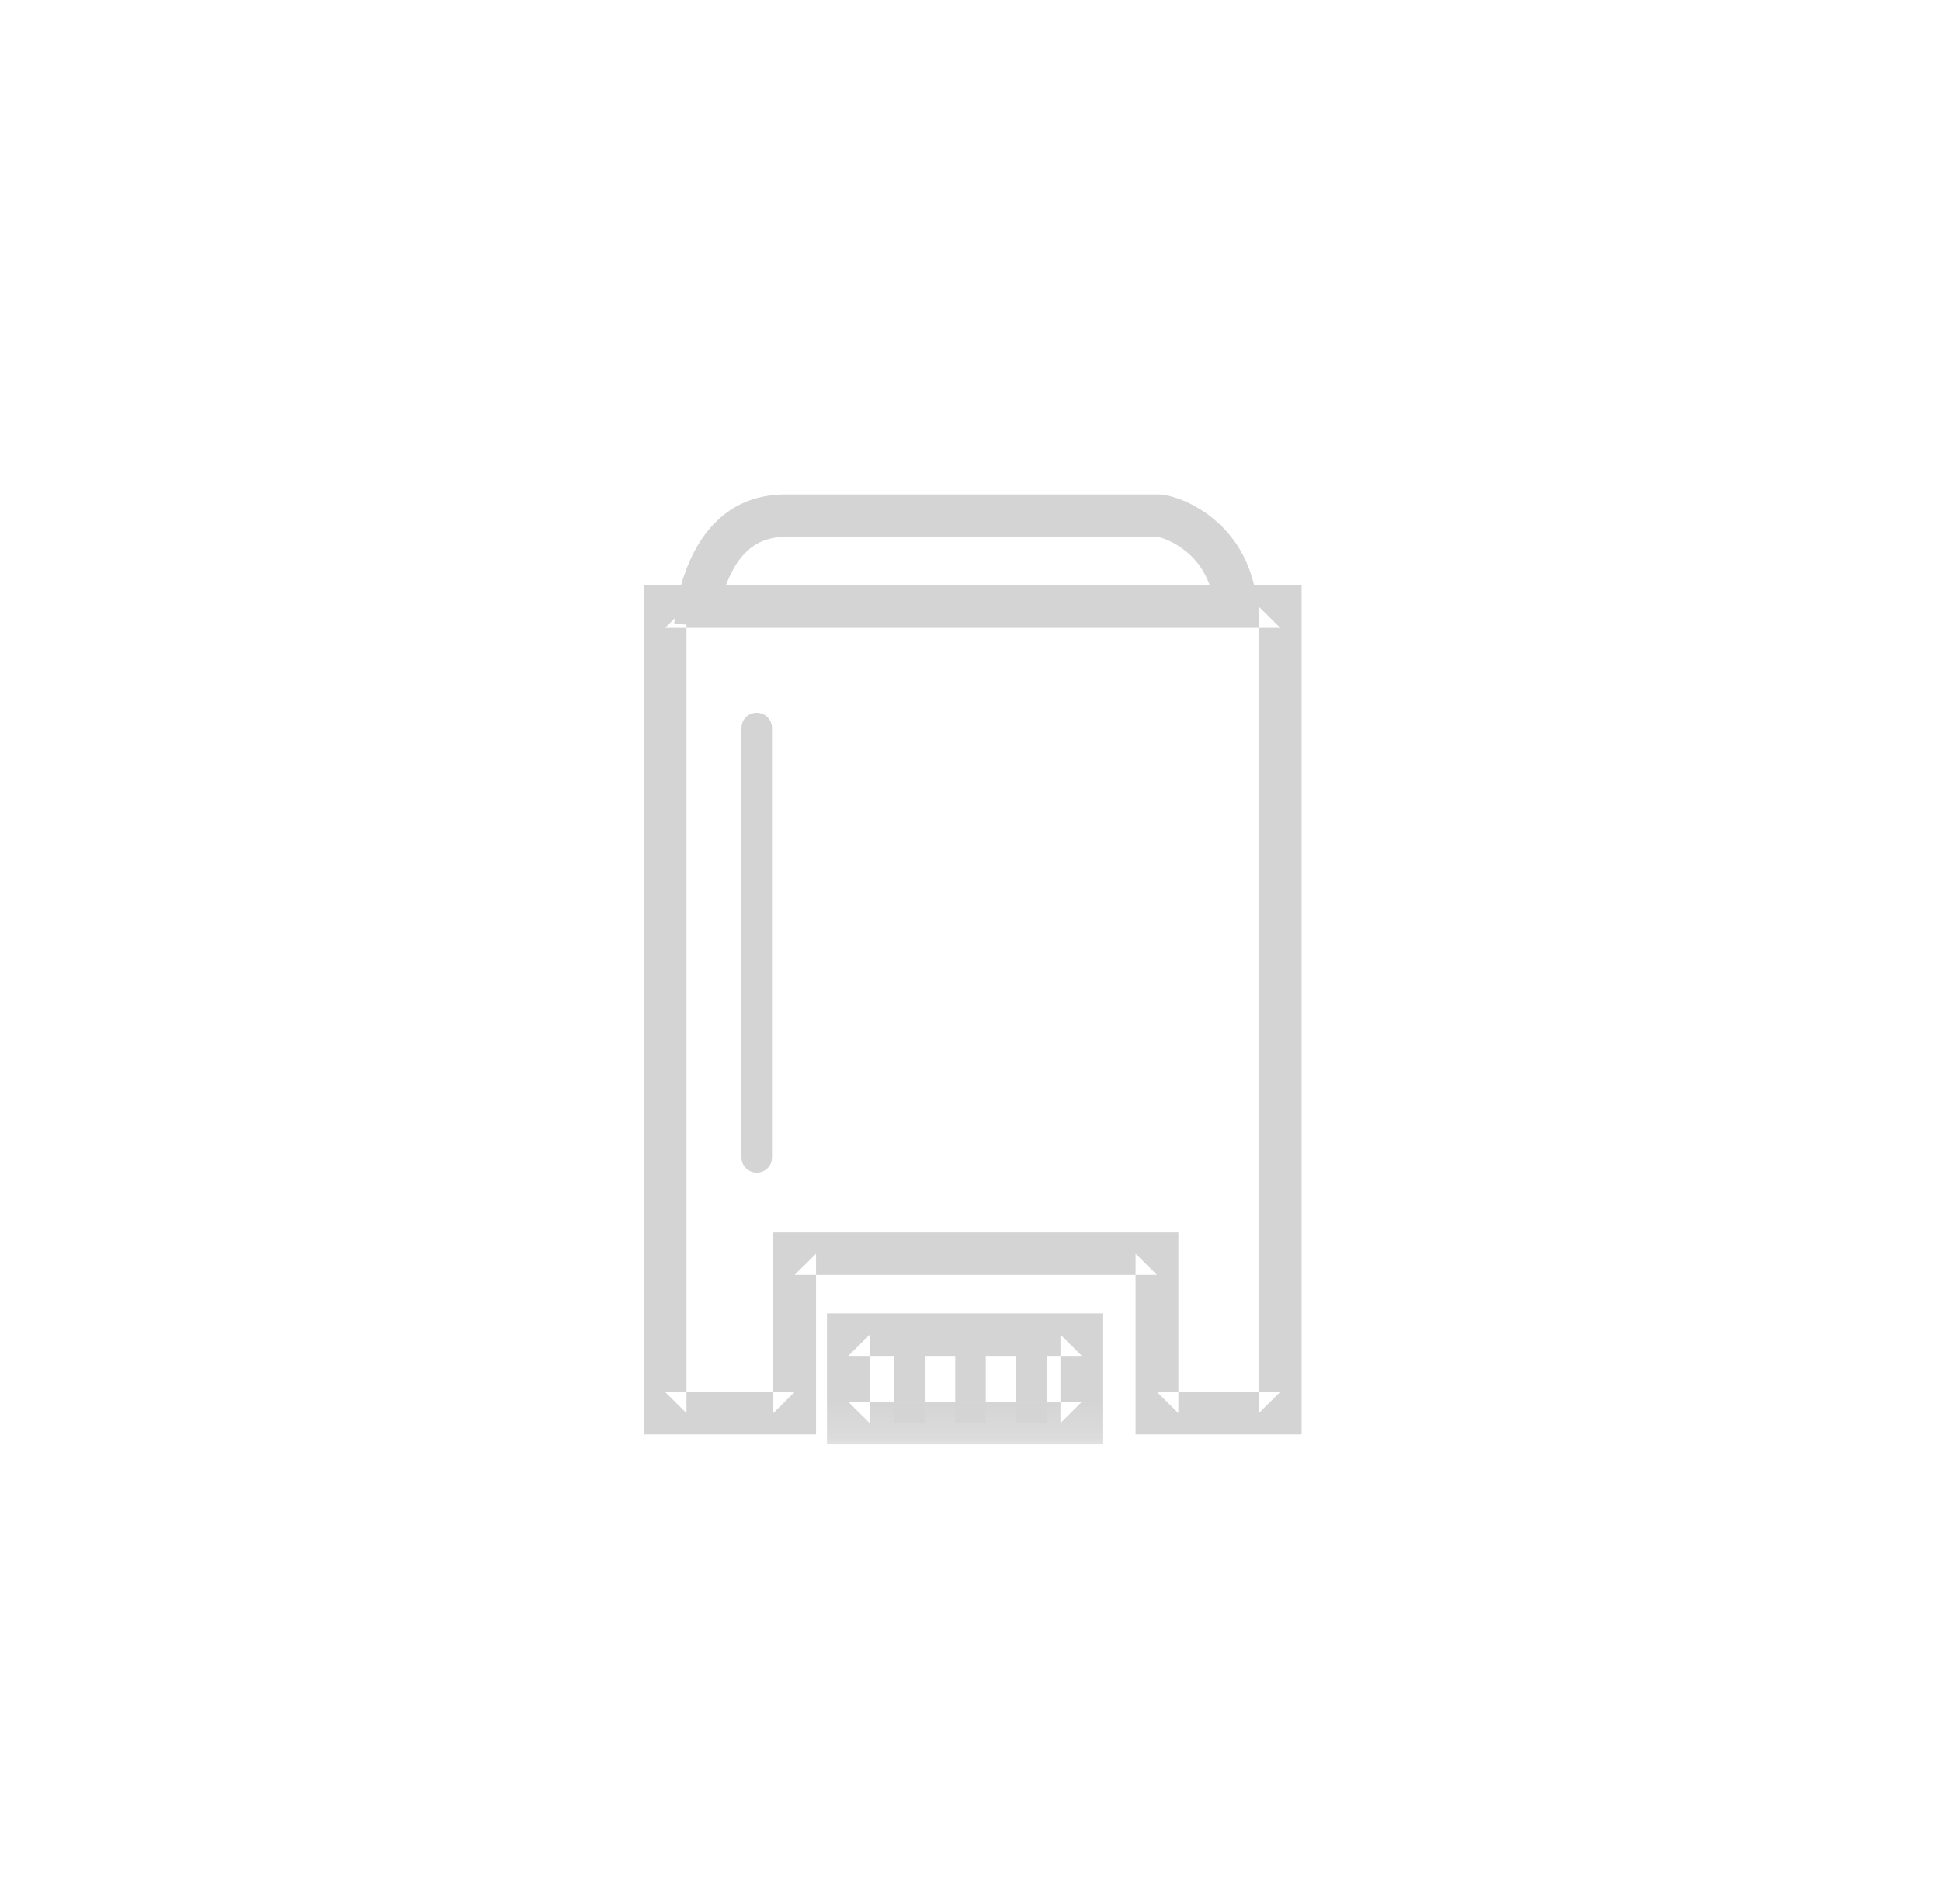 <?xml version="1.0" encoding="UTF-8" standalone="no"?>
<svg width="52px" height="51px" viewBox="0 0 52 51" version="1.1" xmlns="http://www.w3.org/2000/svg" xmlns:xlink="http://www.w3.org/1999/xlink">
    <!-- Generator: Sketch 39.1 (31720) - http://www.bohemiancoding.com/sketch -->
    <title>ico_desodorantes_grey</title>
    <desc>Created with Sketch.</desc>
    <defs>
        <polygon id="path-1" points="0 25.831 17.624 25.831 17.624 0 0 0"></polygon>
    </defs>
    <g id="supermercado_categoria" stroke="none" stroke-width="1" fill="none" fill-rule="evenodd">
        <g id="Subcategorias_aseo-personal" transform="translate(-201, -14)">
            <g id="icon01-copy-3" transform="translate(201, 14)">
                <g id="desodorante_red" transform="translate(17, 13)">
                    <path d="M0.245,24.854 L0.245,25.423 L0.818,25.423 L4.289,25.423 L4.862,25.423 L4.862,24.854 L4.862,20.581 L4.289,21.15 L13.995,21.15 L13.422,20.581 L13.422,24.854 L13.422,25.423 L13.995,25.423 L17.297,25.423 L17.87,25.423 L17.87,24.854 L17.87,3.25 L17.87,2.681 L17.297,2.681 L0.818,2.681 L0.245,2.681 L0.245,3.25 L0.245,24.854 Z M0.818,3.819 L17.297,3.819 L16.724,3.25 L16.724,24.854 L17.297,24.286 L13.995,24.286 L14.568,24.854 L14.568,20.581 L14.568,20.013 L13.995,20.013 L4.289,20.013 L3.716,20.013 L3.716,20.581 L3.716,24.854 L4.289,24.286 L0.818,24.286 L1.391,24.854 L1.391,3.25 L0.818,3.819 Z" id="Stroke-1" fill="#D4D4D4"></path>
                    <path d="M2.259,3.386 C2.313,3.082 2.398,2.78 2.518,2.504 C2.834,1.777 3.311,1.381 4.038,1.381 L14.078,1.381 L13.983,1.373 C14.153,1.402 14.453,1.515 14.754,1.754 C15.265,2.159 15.572,2.787 15.572,3.744 L16.718,3.744 C16.718,2.44 16.251,1.485 15.469,0.865 C14.995,0.489 14.52,0.31 14.174,0.252 L14.078,0.244 L4.038,0.244 C2.794,0.244 1.948,0.947 1.467,2.053 C1.196,2.676 1.086,3.287 1.064,3.715 L2.208,3.773 C2.212,3.704 2.226,3.566 2.259,3.386 Z" id="Stroke-3" fill="#D4D4D4"></path>
                    <mask id="mask-2" fill="white">
                        <use xlink:href="#path-1"></use>
                    </mask>
                    <g id="Clip-6"></g>
                    <path d="M11.982,25.69 L12.555,25.69 L12.555,25.121 L12.555,22.75 L12.555,22.181 L11.982,22.181 L5.727,22.181 L5.155,22.181 L5.155,22.75 L5.155,25.121 L5.155,25.69 L5.727,25.69 L11.982,25.69 Z M6.3,25.121 L6.3,22.75 L5.727,23.319 L11.982,23.319 L11.41,22.75 L11.41,25.121 L11.982,24.552 L5.727,24.552 L6.3,25.121 Z" id="Stroke-5" fill="#D4D4D4" mask="url(#mask-2)"></path>
                    <polygon id="Stroke-7" fill="#D4D4D4" mask="url(#mask-2)" points="8.591 25.121 9.409 25.121 9.409 22.75 8.591 22.75"></polygon>
                    <polygon id="Stroke-8" fill="#D4D4D4" mask="url(#mask-2)" points="6.955 25.121 7.773 25.121 7.773 22.75 6.955 22.75"></polygon>
                    <polygon id="Stroke-9" fill="#D4D4D4" mask="url(#mask-2)" points="10.227 25.121 11.045 25.121 11.045 22.75 10.227 22.75"></polygon>
                    <path d="M2.864,18.004 C2.864,18.229 3.047,18.41 3.273,18.41 C3.499,18.41 3.682,18.229 3.682,18.004 L3.682,6.5 C3.682,6.276 3.499,6.094 3.273,6.094 C3.047,6.094 2.864,6.276 2.864,6.5 L2.864,18.004 Z" id="Stroke-10" fill="#D4D4D4" mask="url(#mask-2)"></path>
                </g>
            </g>
        </g>
    </g>
</svg>